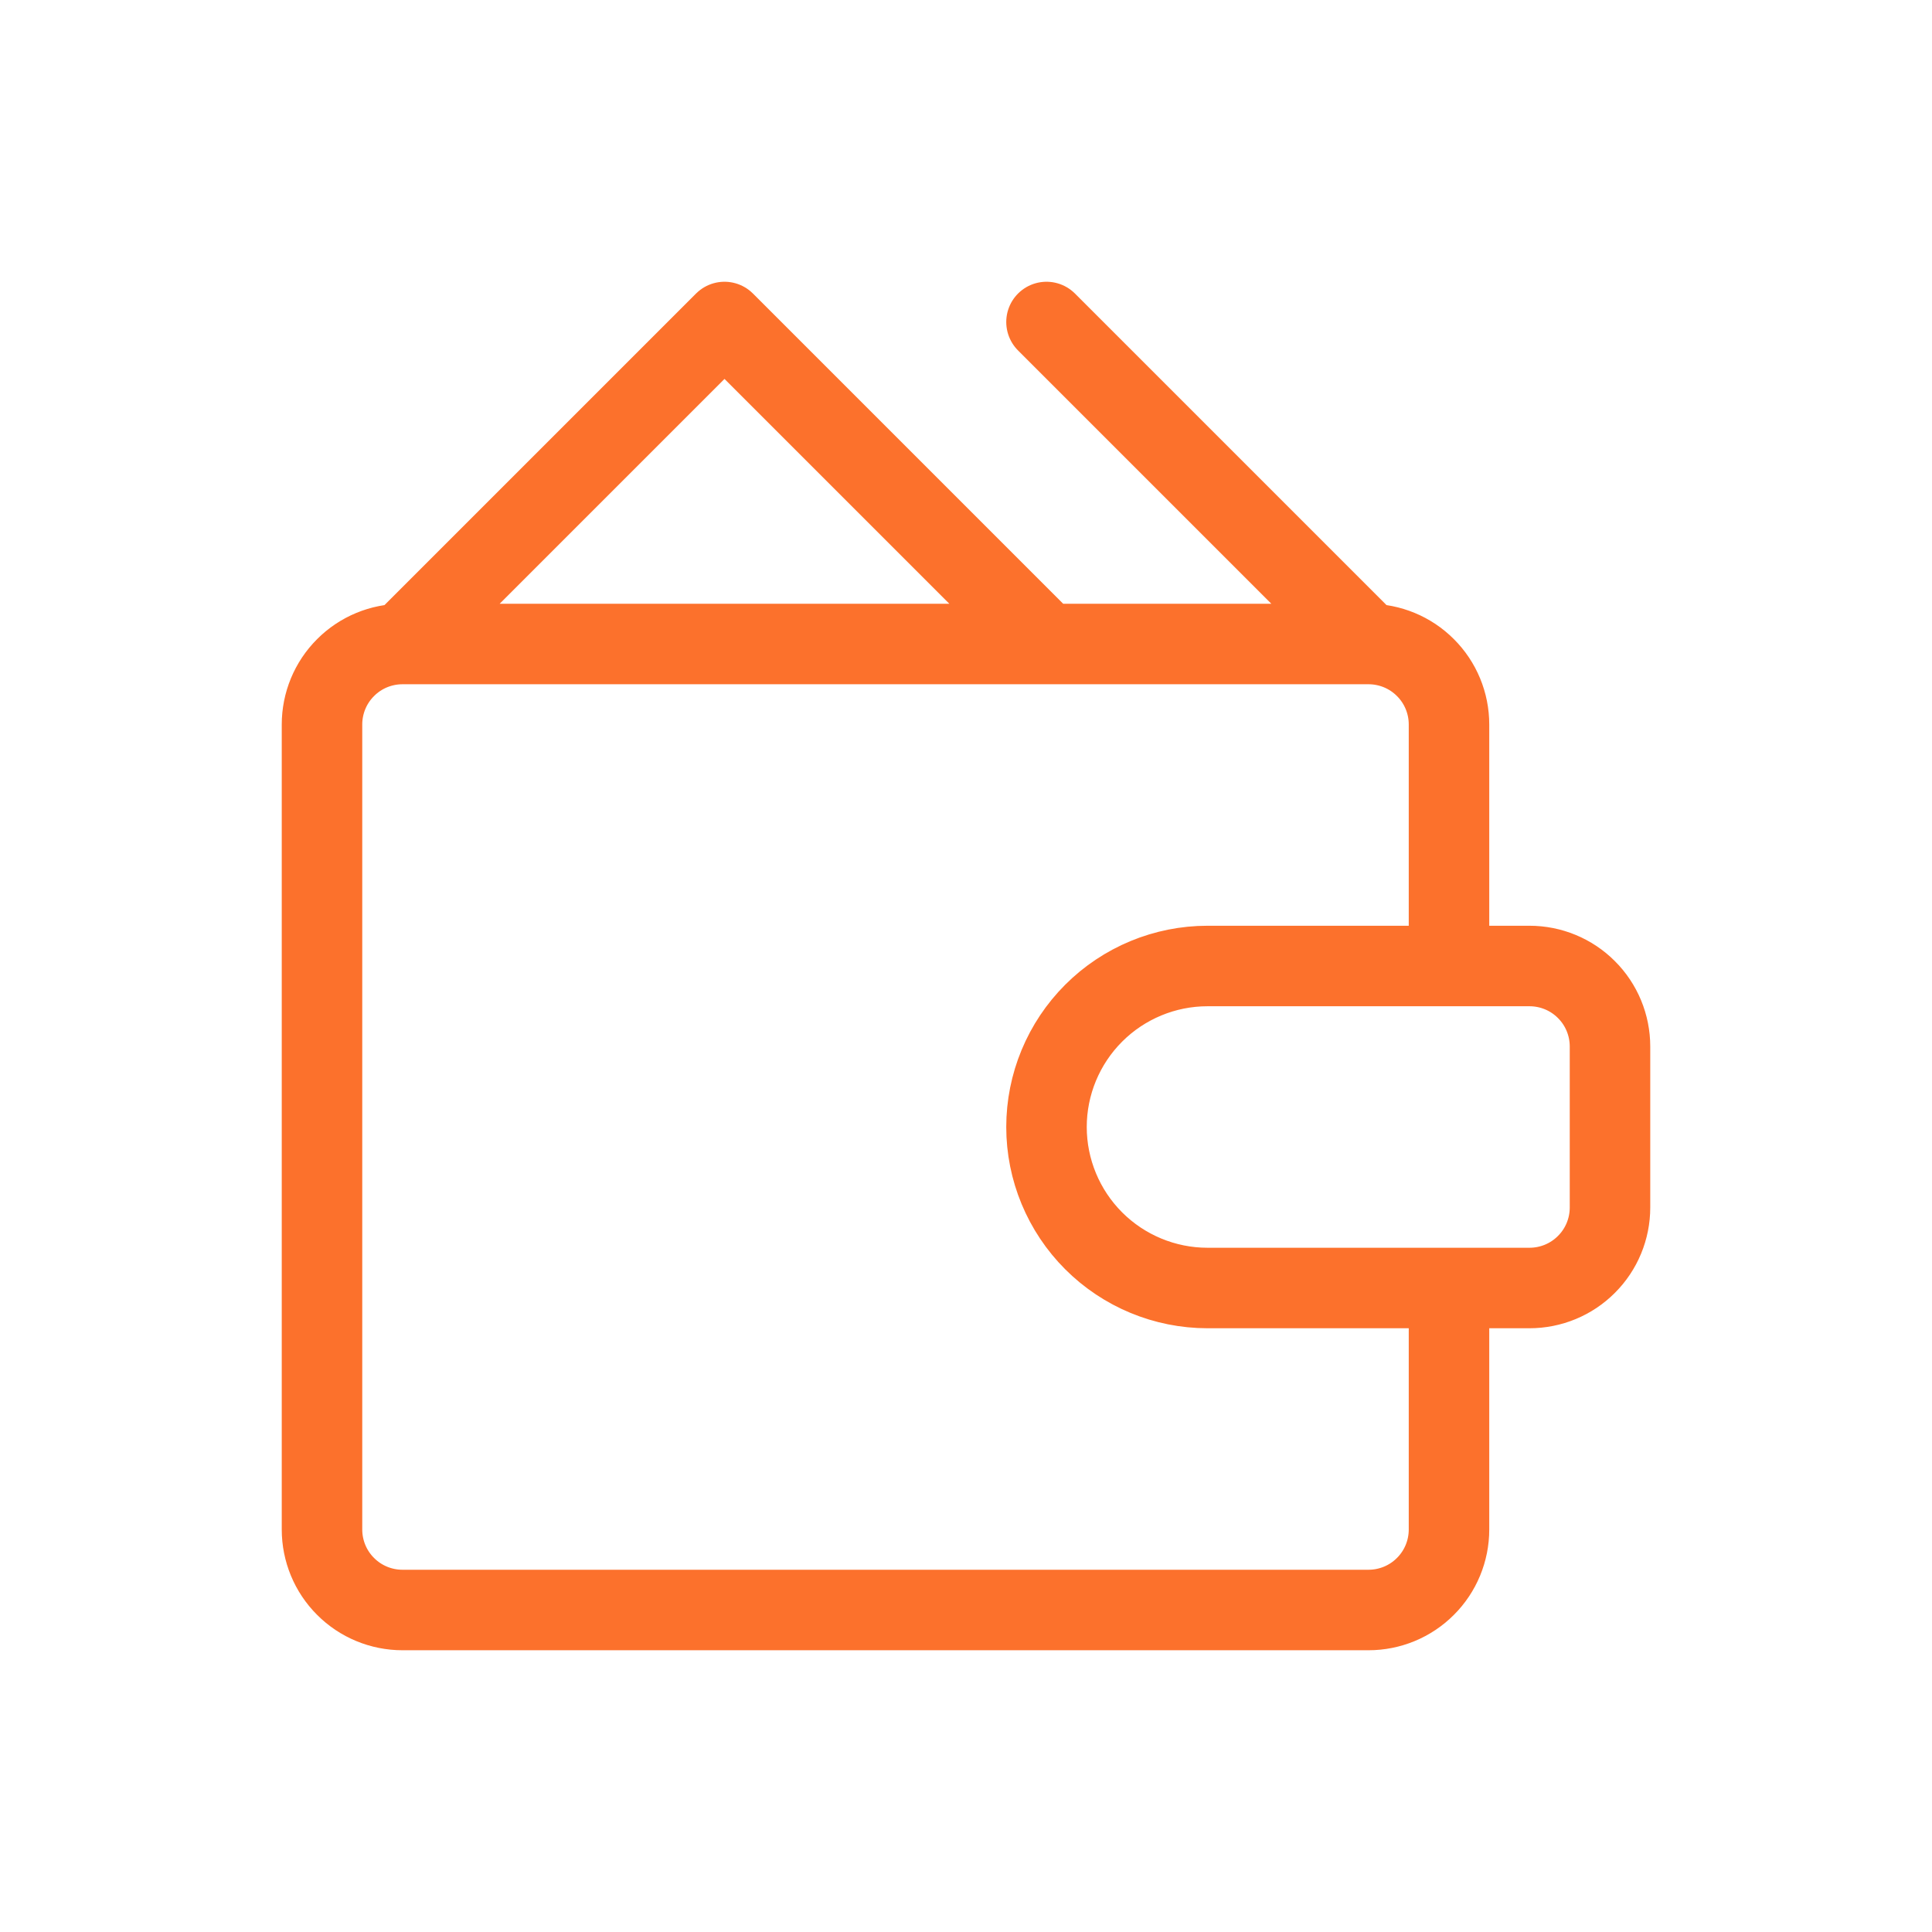 <svg width="24" height="24" viewBox="0 0 24 24" fill="none" xmlns="http://www.w3.org/2000/svg">
<g id="Frame">
<path id="Vector" d="M17 8H5M17 8C17.265 8 17.52 8.105 17.707 8.293C17.895 8.48 18 8.735 18 9V11.6M17 8L13 4M5 8C4.735 8 4.48 8.105 4.293 8.293C4.105 8.48 4 8.735 4 9V19C4 19.265 4.105 19.52 4.293 19.707C4.48 19.895 4.735 20 5 20H17C17.265 20 17.52 19.895 17.707 19.707C17.895 19.52 18 19.265 18 19V16.4M5 8L9 4L13 8M19 12H15C14.47 12 13.961 12.211 13.586 12.586C13.211 12.961 13 13.47 13 14C13 14.53 13.211 15.039 13.586 15.414C13.961 15.789 14.47 16 15 16H19C19.265 16 19.52 15.895 19.707 15.707C19.895 15.52 20 15.265 20 15V13C20 12.735 19.895 12.48 19.707 12.293C19.52 12.105 19.265 12 19 12Z" stroke="#FC712C" stroke-linecap="round" stroke-linejoin="round"/>
</g>
</svg>
